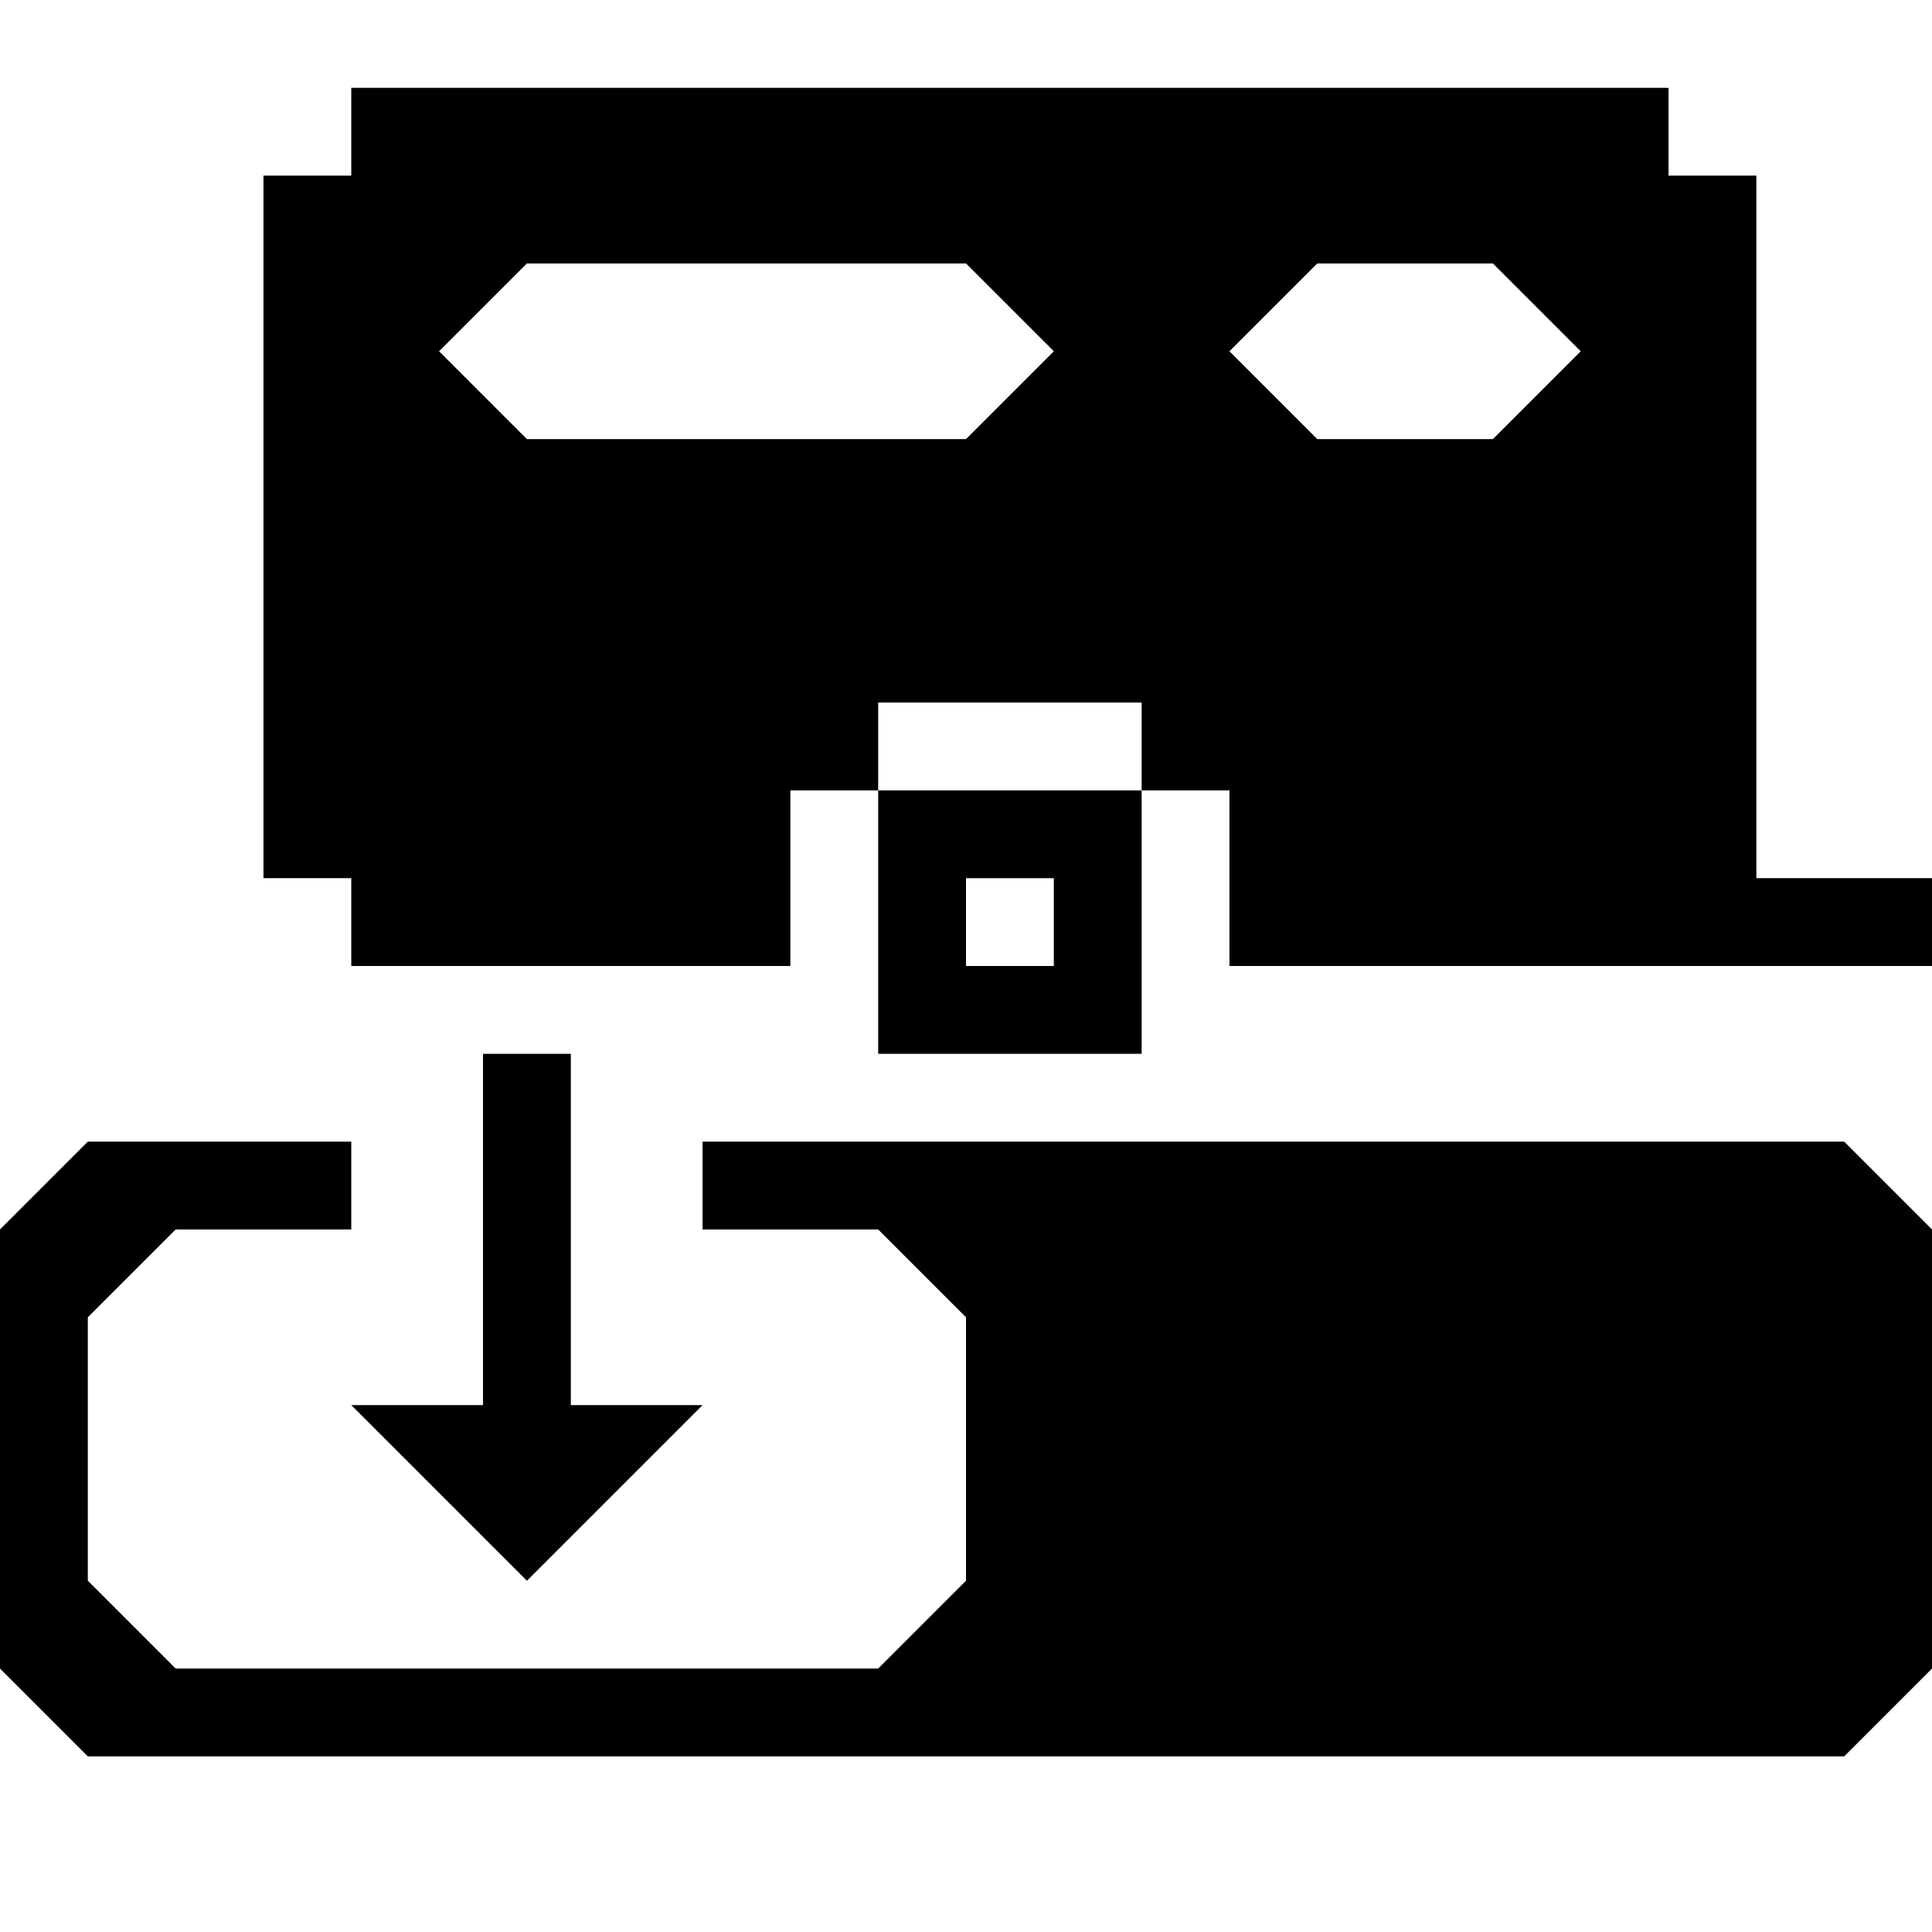 <?xml version="1.0" encoding="utf-8"?>
<!-- Generator: Adobe Illustrator 20.0.0, SVG Export Plug-In . SVG Version: 6.00 Build 0)  -->
<svg version="1.1" id="Icons" xmlns="http://www.w3.org/2000/svg" xmlns:xlink="http://www.w3.org/1999/xlink" x="0px" y="0px"
	 width="22px" height="22px" viewBox="0 0 22 22" enable-background="new 0 0 22 22" xml:space="preserve">
<g>
	<path d="M20,10V2h-1V1H4v1H3v8h1v1h5V9h1V8h3v1h1v2h8v-1H20z M11,5H6L5,4l1-1h5l1,1L11,5z M17,5h-2l-1-1l1-1h2l1,1L17,5z"/>
	<path d="M10,9h3v3h-3V9z M11,11h1v-1h-1V11z"/>
	<polygon  points="8,13 21,13 22,14 22,19 21,20 1,20 0,19 0,14 1,13 4,13 4,14 2,14 1,15 1,18 2,19 10,19 11,18 11,15 10,14 8,14 	
		"/>
	<polygon  points="5.5,12 6.5,12 6.5,16 8,16 6,18 4,16 5.5,16 	"/>
</g>
</svg>
